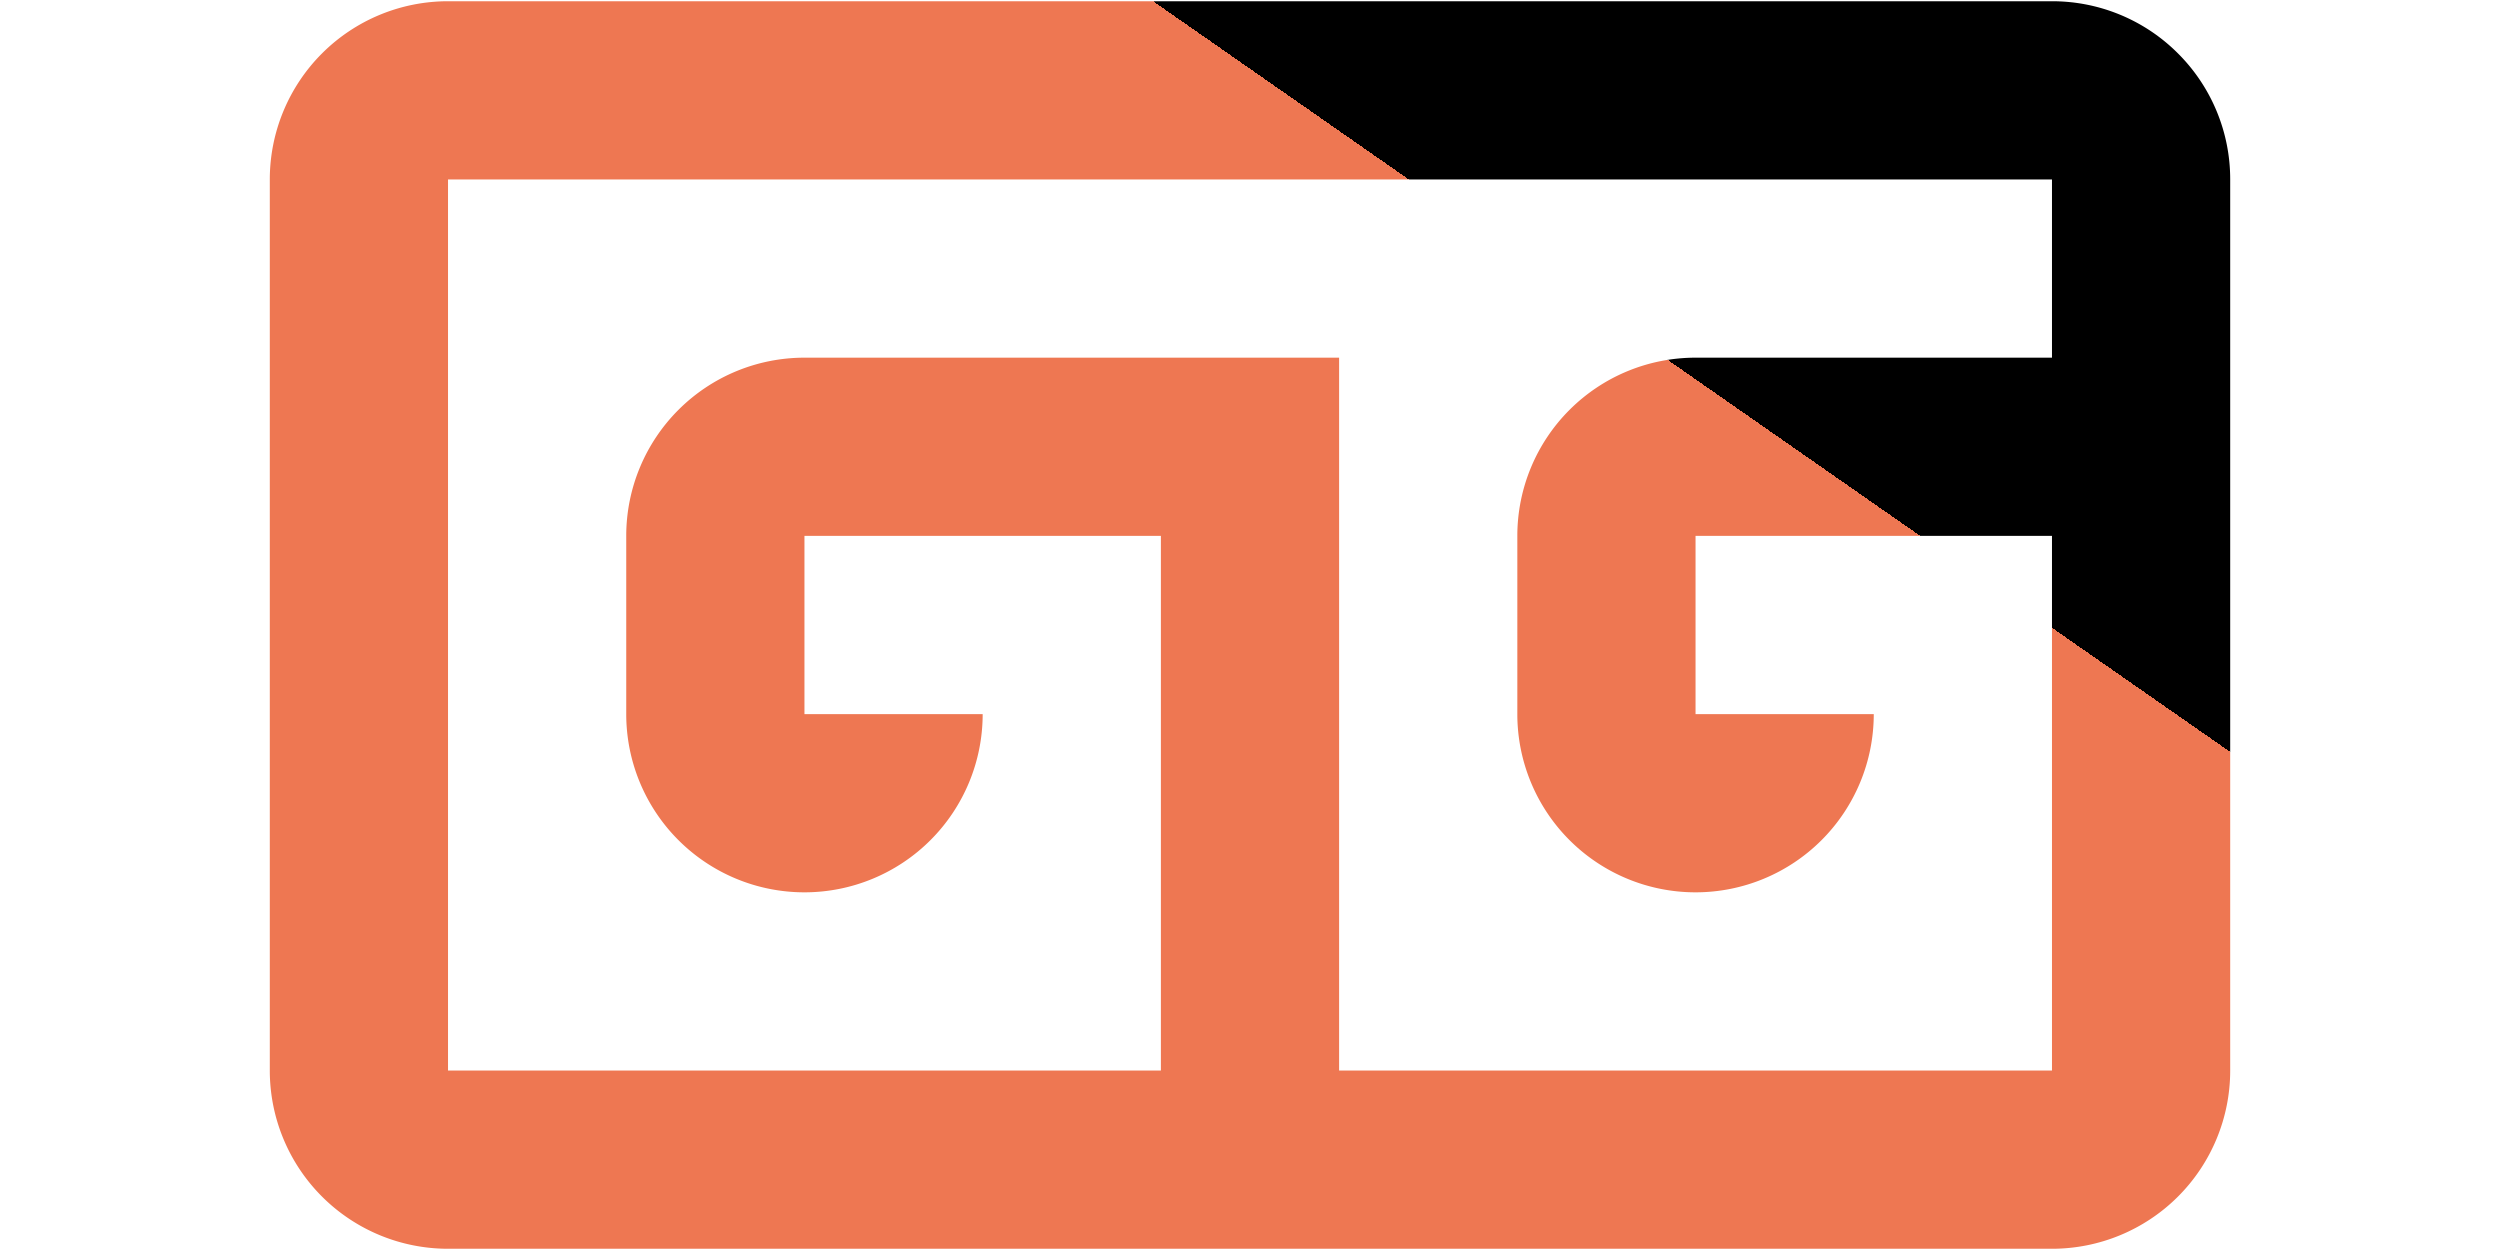 <svg id="Calque_1" data-name="Calque 1" xmlns="http://www.w3.org/2000/svg" viewBox="0 0 793 505" width='200' height='100'>
    <defs>
    <linearGradient id="logoGradient" x1="0" x2="0.75" y1="1" y2="0.33">
        <stop offset="0%" stop-color="#ee7752">
            <animate dur="25s" attributeName="stop-color" repeatCount='indefinite' values="#ee7752;#ee7752;#e73c7e;#23a6d5;#23d5ab;#23d5ab;#23a6d5;#e73c7e;#ee7752" />
        </stop>
        <stop offset="100%" stop-color="#ee7752">
            <animate dur="25s" attributeName="stop-color" repeatCount='indefinite' values="#ee7752;#23d5ab;#23a6d5;#e73c7e;#e73c7e;#23a6d5;#23d5ab;#ee7752" />
        </stop>
        <animate dur="15s" attributeName="x2" repeatCount='indefinite' values="0;0.1;0.2;0.3;0.4;0.4;0.3;0.2;0.1;0" />
    </linearGradient>
    </defs>
    <path stroke-width="0" id="cls-1" d="M770.91,21.09A71.77,71.77,0,0,0,720,0H72A72,72,0,0,0,0,72V432a72,72,0,0,0,72,72H720a72,72,0,0,0,72-72V72A71.77,71.77,0,0,0,770.91,21.09ZM720,144H576a72,72,0,0,0-72,72v72a72,72,0,0,0,144,0H576V216H720V432H432V144H216a72,72,0,0,0-72,72v72a72,72,0,0,0,144,0H216V216H360V432H72V72H720Z" transform="translate(0.5 0.5)" fill='url(#logoGradient)' stroke="url(#logoGradient)" />
</svg>